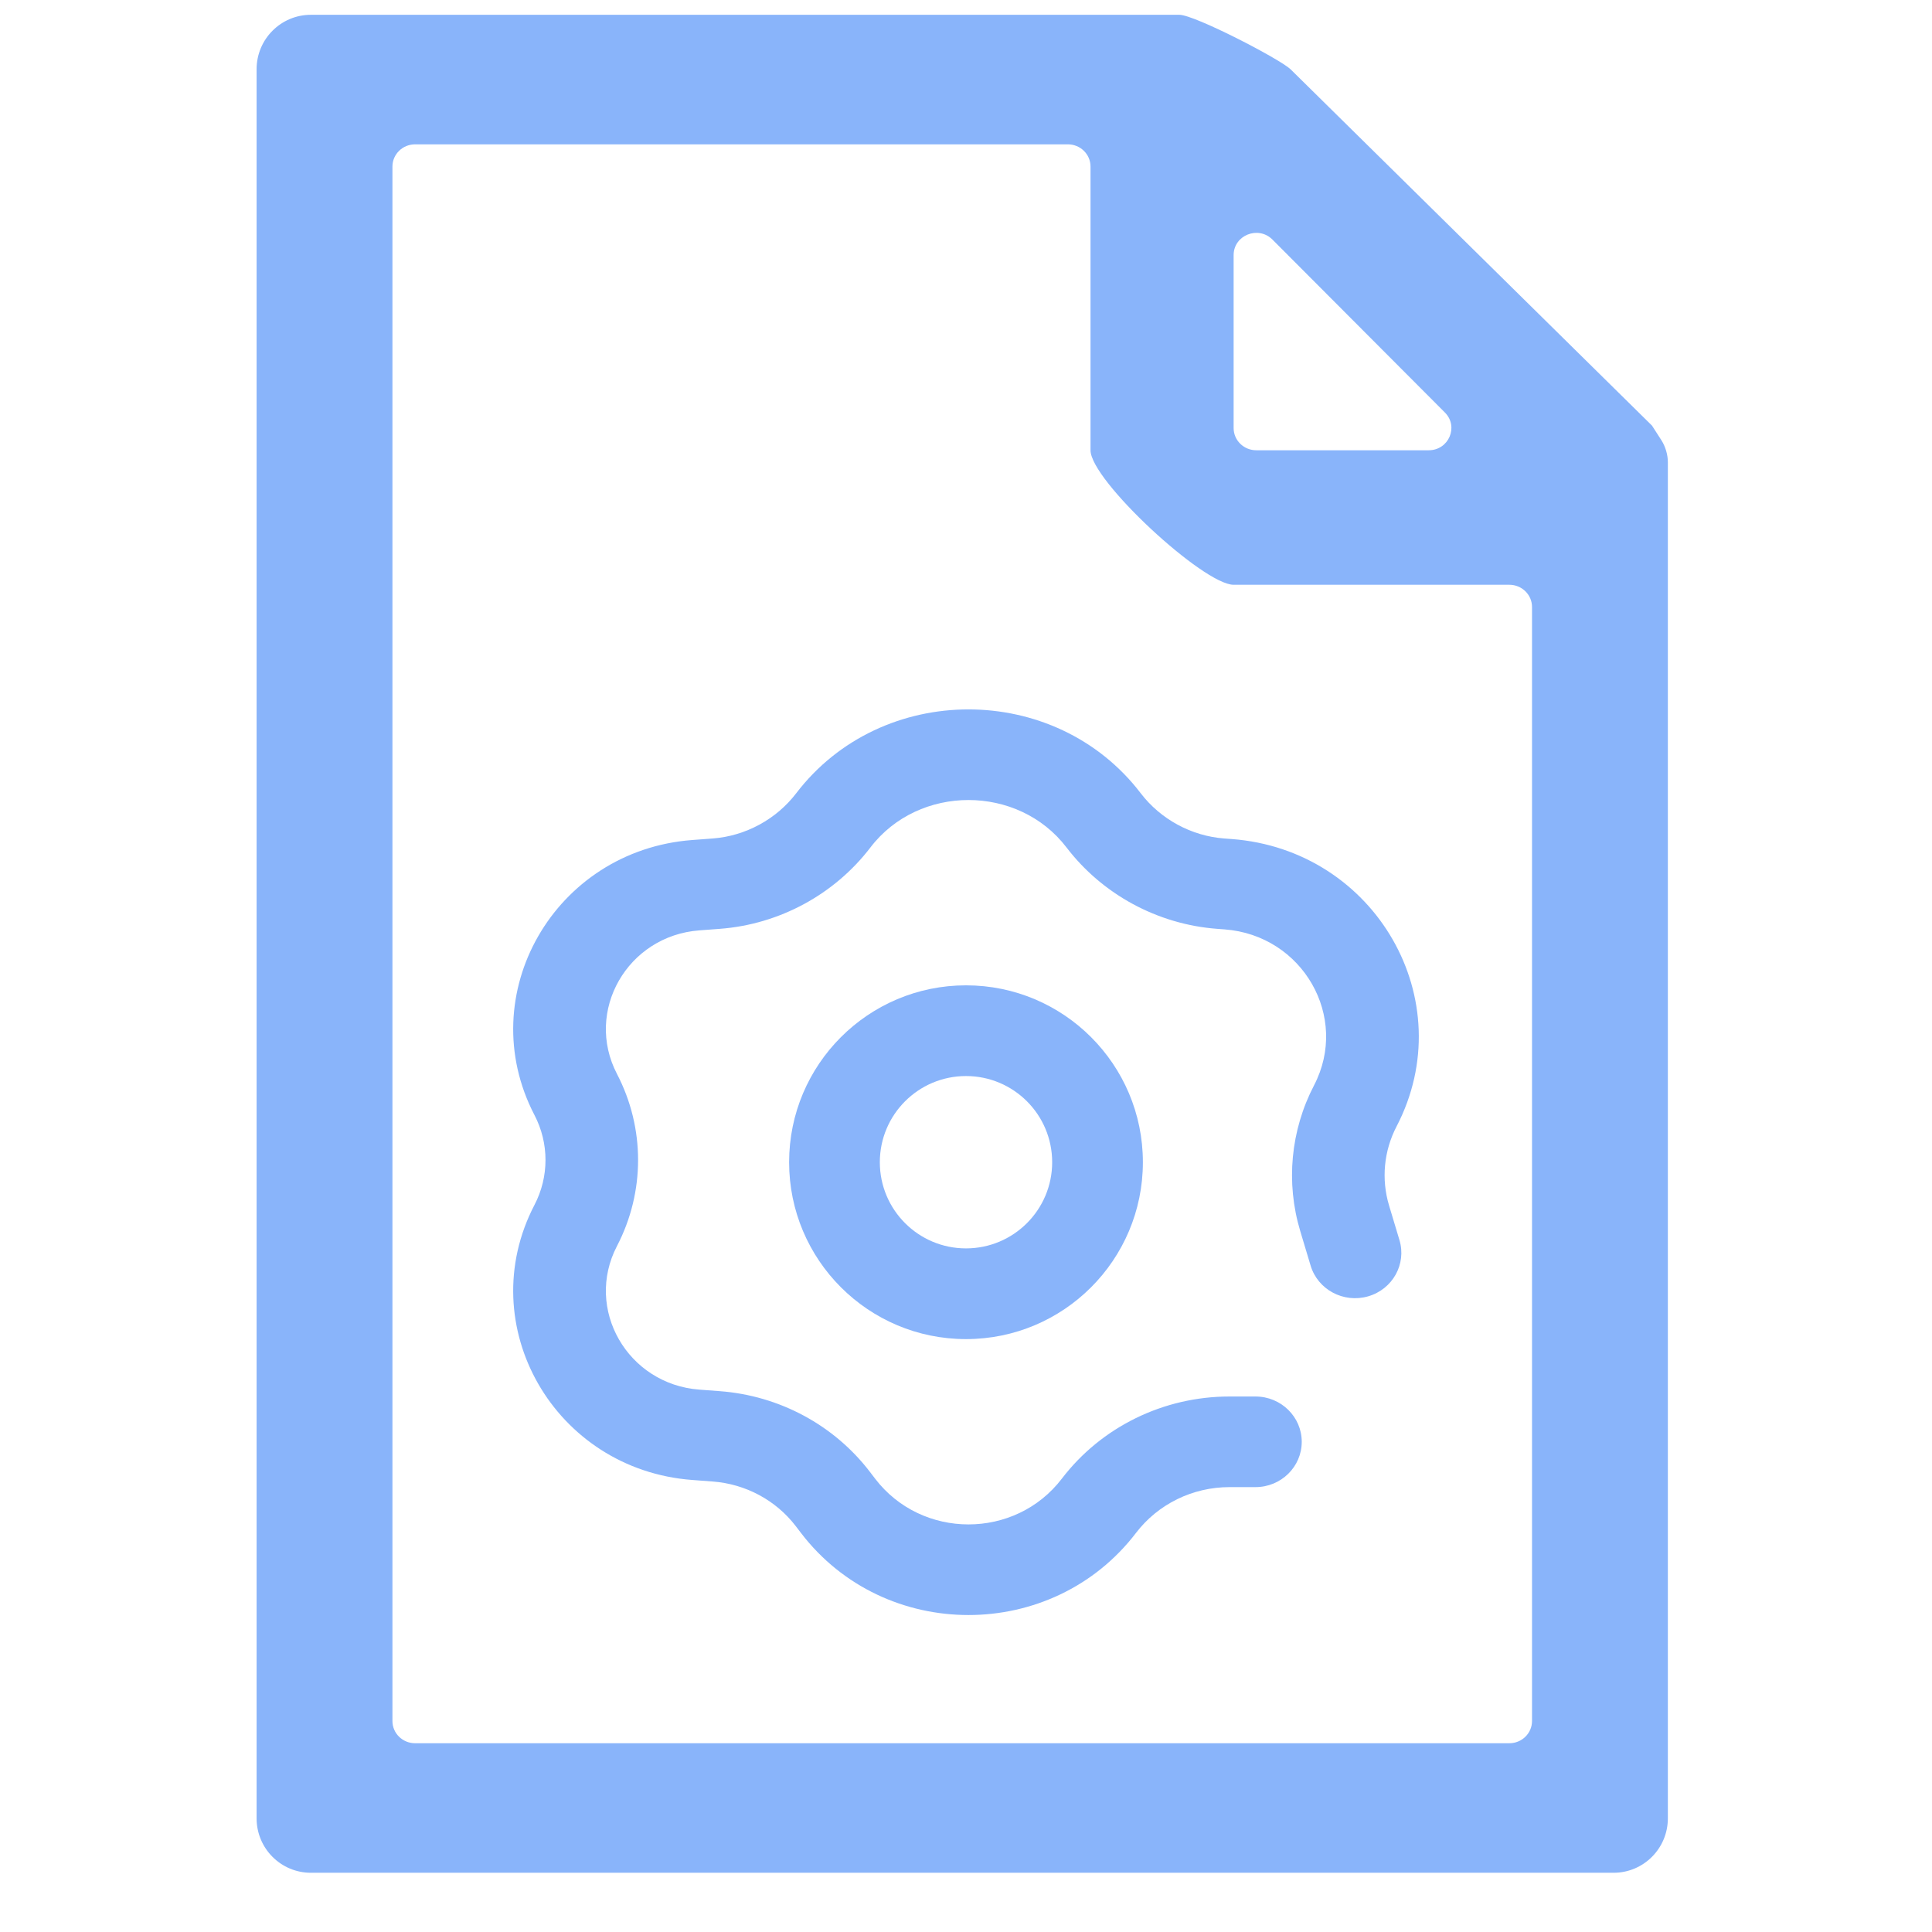 <svg width="256" height="256" viewBox="0 0 256 256" fill="none" xmlns="http://www.w3.org/2000/svg">
<path d="M221 61.24C221 60.255 220.677 59.162 220.141 58.328C219.561 57.427 218.901 56.399 218.9 56.398L171 9.174C169.555 7.804 158.291 1.961 156.269 1.961H41.192C37.22 1.961 34 5.19 34 9.174V240.939C34 244.923 37.22 248.152 41.192 248.152H213.808C217.78 248.152 221 244.923 221 240.939V66.875C221 65.212 221 64.449 221 61.24ZM163.462 33.803C163.462 31.166 166.726 29.86 168.606 31.746L191.458 54.662C193.316 56.525 191.97 59.662 189.313 59.662H166.462C164.805 59.662 163.462 58.345 163.462 56.72V33.803ZM55 230.987C53.343 230.987 52 229.67 52 228.045V22.068C52 20.443 53.343 19.126 55 19.126H141.5C143.157 19.126 144.5 20.443 144.5 22.068V59.662C144.5 63.645 159.489 77.486 163.462 77.486H200C201.657 77.486 203 78.803 203 80.428V228.045C203 229.67 201.657 230.987 200 230.987H55Z" fill="url(#paint0_linear)"/>
<path fill-rule="evenodd" clip-rule="evenodd" d="M105.508 105.105C116.822 90.298 139.834 90.298 151.148 105.105C153.792 108.565 157.873 110.777 162.219 111.103L163.205 111.177C182.282 112.61 193.734 132.571 185.052 149.258C183.366 152.498 183.011 156.246 184.058 159.735L185.436 164.32C186.391 167.501 184.53 170.838 181.28 171.773C178.03 172.708 174.62 170.887 173.665 167.706L172.288 163.121C170.356 156.691 171.012 149.781 174.119 143.809C178.83 134.756 172.616 123.927 162.266 123.15L161.281 123.076C153.351 122.48 146.052 118.486 141.322 112.296C134.916 103.911 121.74 103.911 115.333 112.296C110.604 118.486 103.305 122.48 95.375 123.076L92.671 123.279C83.139 123.994 77.416 133.968 81.754 142.306C85.481 149.468 85.481 157.943 81.754 165.105C77.416 173.443 83.139 183.417 92.671 184.133L95.375 184.336C103.277 184.929 110.533 188.833 115.279 195.045L115.953 195.926C122.133 204.015 134.523 204.015 140.703 195.926C145.937 189.077 154.164 185.044 162.903 185.044H166.354C169.742 185.044 172.488 187.731 172.488 191.047C172.488 194.363 169.742 197.051 166.354 197.051H162.903C158.032 197.051 153.446 199.299 150.528 203.117C139.441 217.628 117.215 217.628 106.127 203.117L105.454 202.235C102.827 198.797 98.811 196.637 94.437 196.308L91.733 196.105C73.473 194.734 62.511 175.628 70.822 159.657C72.767 155.918 72.767 151.494 70.822 147.755C62.511 131.783 73.473 112.677 91.733 111.306L94.437 111.103C98.783 110.777 102.864 108.565 105.508 105.105Z" fill="url(#paint1_linear)"/>
<path fill-rule="evenodd" clip-rule="evenodd" d="M128 142.582C121.694 142.582 116.582 147.694 116.582 154C116.582 160.306 121.694 165.418 128 165.418C134.306 165.418 139.418 160.306 139.418 154C139.418 147.694 134.306 142.582 128 142.582ZM104.562 154C104.562 141.056 115.056 130.562 128 130.562C140.944 130.562 151.438 141.056 151.438 154C151.438 166.944 140.944 177.438 128 177.438C115.056 177.438 104.562 166.944 104.562 154Z" fill="url(#paint2_linear)"/>
<defs>
<linearGradient id="paint0_linear" x1="127.5" y1="248.152" x2="127.5" y2="1.961" gradientUnits="userSpaceOnUse">
<stop stop-color="#89b4fa"/>
<stop offset="1" stop-color="#89b4fa"/>
</linearGradient>
<linearGradient id="paint1_linear" x1="128" y1="214" x2="128" y2="94" gradientUnits="userSpaceOnUse">
<stop stop-color="#89b4fa"/>
<stop offset="1" stop-color="#89b4fa"/>
</linearGradient>
<linearGradient id="paint2_linear" x1="128" y1="177.438" x2="128" y2="130.562" gradientUnits="userSpaceOnUse">
<stop stop-color="#89b4fa"/>
<stop offset="1" stop-color="#89b4fa"/>
</linearGradient>
</defs>
</svg>
